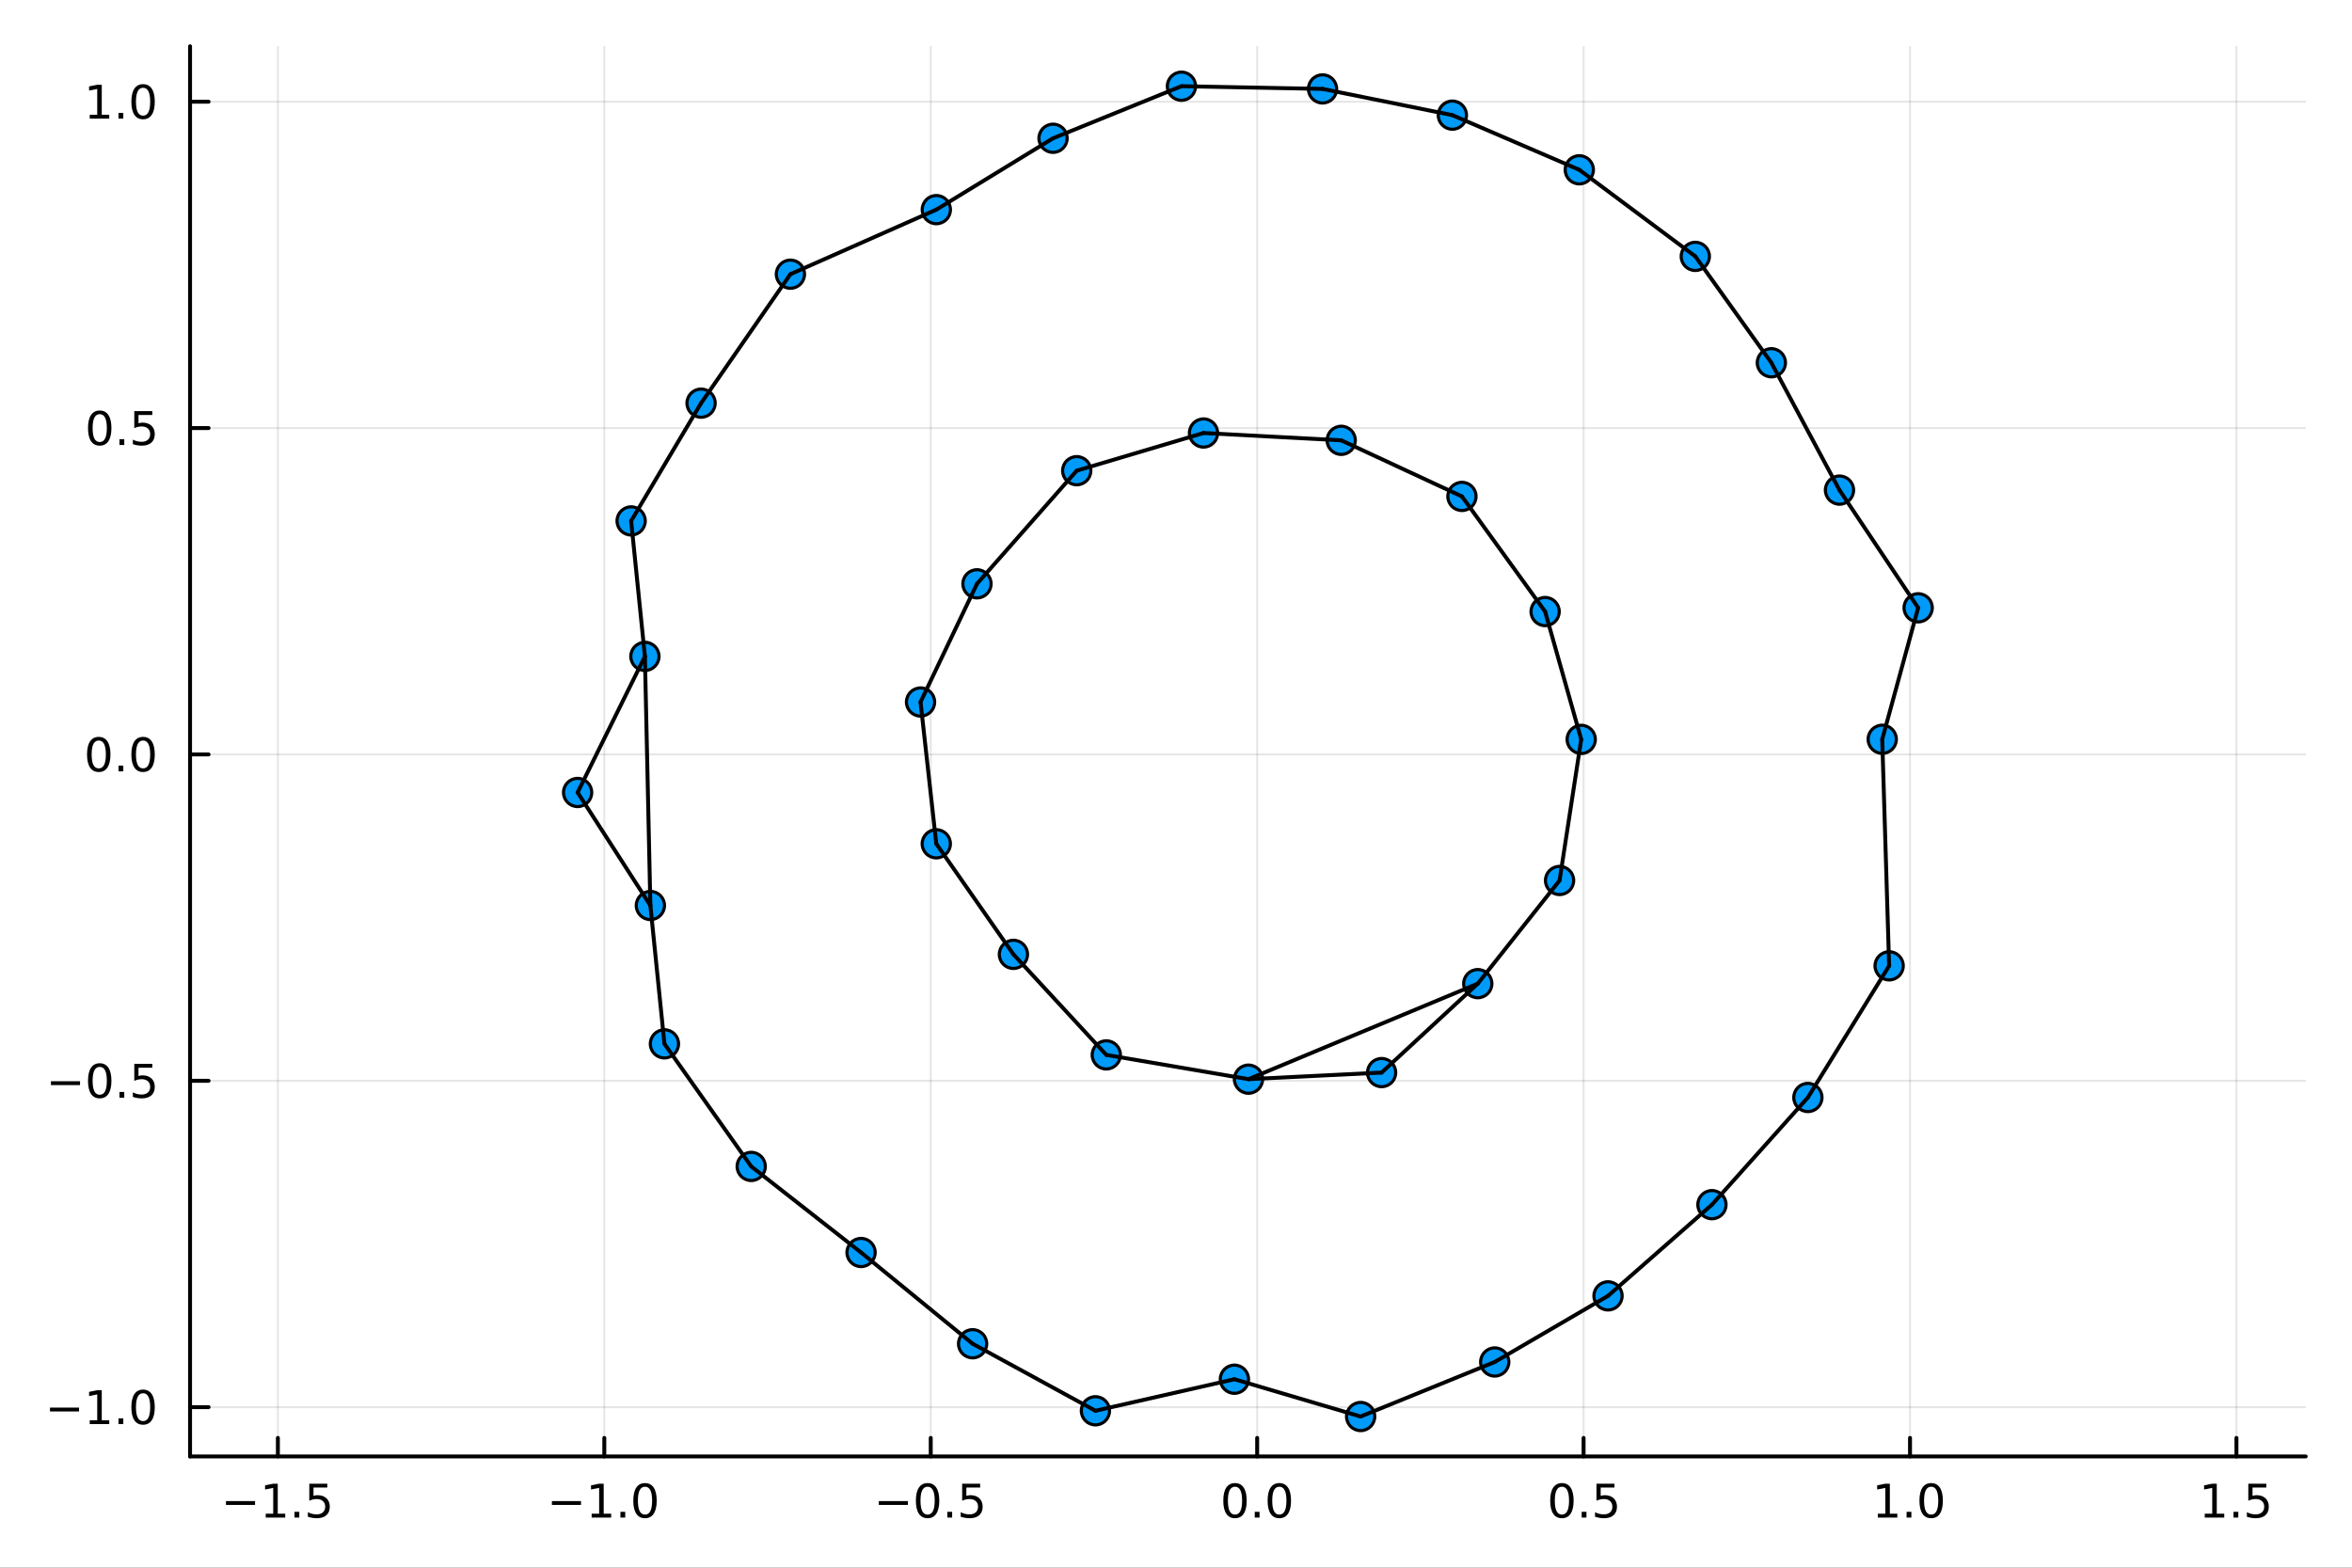 <?xml version="1.0" encoding="utf-8"?>
<svg xmlns="http://www.w3.org/2000/svg" xmlns:xlink="http://www.w3.org/1999/xlink" width="600" height="400" viewBox="0 0 2400 1600">
<rect x="0" y="0" width="2400" height="1600" fill="#333333" stroke="none"/>
<defs>
  <clipPath id="clip470">
    <rect x="0" y="0" width="2400" height="1600"/>
  </clipPath>
</defs>
<path clip-path="url(#clip470)" d="M0 1600 L2400 1600 L2400 0 L0 0  Z" fill="#ffffff" fill-rule="evenodd" fill-opacity="1"/>
<defs>
  <clipPath id="clip471">
    <rect x="480" y="0" width="1681" height="1600"/>
  </clipPath>
</defs>
<path clip-path="url(#clip470)" d="M193.936 1486.45 L2352.76 1486.45 L2352.76 47.244 L193.936 47.244  Z" fill="#ffffff" fill-rule="evenodd" fill-opacity="1"/>
<defs>
  <clipPath id="clip472">
    <rect x="193" y="47" width="2160" height="1440"/>
  </clipPath>
</defs>
<polyline clip-path="url(#clip472)" style="stroke:#000000; stroke-linecap:round; stroke-linejoin:round; stroke-width:2; stroke-opacity:0.1; fill:none" points="283.548,1486.45 283.548,47.244 "/>
<polyline clip-path="url(#clip472)" style="stroke:#000000; stroke-linecap:round; stroke-linejoin:round; stroke-width:2; stroke-opacity:0.1; fill:none" points="616.638,1486.45 616.638,47.244 "/>
<polyline clip-path="url(#clip472)" style="stroke:#000000; stroke-linecap:round; stroke-linejoin:round; stroke-width:2; stroke-opacity:0.1; fill:none" points="949.728,1486.45 949.728,47.244 "/>
<polyline clip-path="url(#clip472)" style="stroke:#000000; stroke-linecap:round; stroke-linejoin:round; stroke-width:2; stroke-opacity:0.1; fill:none" points="1282.82,1486.45 1282.82,47.244 "/>
<polyline clip-path="url(#clip472)" style="stroke:#000000; stroke-linecap:round; stroke-linejoin:round; stroke-width:2; stroke-opacity:0.1; fill:none" points="1615.91,1486.45 1615.91,47.244 "/>
<polyline clip-path="url(#clip472)" style="stroke:#000000; stroke-linecap:round; stroke-linejoin:round; stroke-width:2; stroke-opacity:0.1; fill:none" points="1949,1486.45 1949,47.244 "/>
<polyline clip-path="url(#clip472)" style="stroke:#000000; stroke-linecap:round; stroke-linejoin:round; stroke-width:2; stroke-opacity:0.1; fill:none" points="2282.09,1486.45 2282.09,47.244 "/>
<polyline clip-path="url(#clip470)" style="stroke:#000000; stroke-linecap:round; stroke-linejoin:round; stroke-width:4; stroke-opacity:1; fill:none" points="193.936,1486.45 2352.76,1486.45 "/>
<polyline clip-path="url(#clip470)" style="stroke:#000000; stroke-linecap:round; stroke-linejoin:round; stroke-width:4; stroke-opacity:1; fill:none" points="283.548,1486.45 283.548,1467.55 "/>
<polyline clip-path="url(#clip470)" style="stroke:#000000; stroke-linecap:round; stroke-linejoin:round; stroke-width:4; stroke-opacity:1; fill:none" points="616.638,1486.45 616.638,1467.55 "/>
<polyline clip-path="url(#clip470)" style="stroke:#000000; stroke-linecap:round; stroke-linejoin:round; stroke-width:4; stroke-opacity:1; fill:none" points="949.728,1486.45 949.728,1467.55 "/>
<polyline clip-path="url(#clip470)" style="stroke:#000000; stroke-linecap:round; stroke-linejoin:round; stroke-width:4; stroke-opacity:1; fill:none" points="1282.82,1486.45 1282.82,1467.55 "/>
<polyline clip-path="url(#clip470)" style="stroke:#000000; stroke-linecap:round; stroke-linejoin:round; stroke-width:4; stroke-opacity:1; fill:none" points="1615.91,1486.45 1615.91,1467.55 "/>
<polyline clip-path="url(#clip470)" style="stroke:#000000; stroke-linecap:round; stroke-linejoin:round; stroke-width:4; stroke-opacity:1; fill:none" points="1949,1486.45 1949,1467.55 "/>
<polyline clip-path="url(#clip470)" style="stroke:#000000; stroke-linecap:round; stroke-linejoin:round; stroke-width:4; stroke-opacity:1; fill:none" points="2282.09,1486.45 2282.09,1467.55 "/>
<path clip-path="url(#clip470)" d="M230.574 1532.02 L260.249 1532.02 L260.249 1535.95 L230.574 1535.95 L230.574 1532.02 Z" fill="#000000" fill-rule="nonzero" fill-opacity="1" /><path clip-path="url(#clip470)" d="M271.152 1544.91 L278.791 1544.91 L278.791 1518.55 L270.481 1520.21 L270.481 1515.95 L278.745 1514.29 L283.421 1514.29 L283.421 1544.91 L291.059 1544.91 L291.059 1548.85 L271.152 1548.85 L271.152 1544.91 Z" fill="#000000" fill-rule="nonzero" fill-opacity="1" /><path clip-path="url(#clip470)" d="M300.504 1542.97 L305.388 1542.97 L305.388 1548.85 L300.504 1548.85 L300.504 1542.97 Z" fill="#000000" fill-rule="nonzero" fill-opacity="1" /><path clip-path="url(#clip470)" d="M315.619 1514.29 L333.976 1514.29 L333.976 1518.22 L319.902 1518.22 L319.902 1526.7 Q320.92 1526.35 321.939 1526.19 Q322.957 1526 323.976 1526 Q329.763 1526 333.142 1529.17 Q336.522 1532.34 336.522 1537.76 Q336.522 1543.34 333.05 1546.44 Q329.578 1549.52 323.258 1549.52 Q321.082 1549.52 318.814 1549.15 Q316.568 1548.78 314.161 1548.04 L314.161 1543.34 Q316.244 1544.47 318.467 1545.03 Q320.689 1545.58 323.166 1545.58 Q327.17 1545.58 329.508 1543.48 Q331.846 1541.37 331.846 1537.76 Q331.846 1534.15 329.508 1532.04 Q327.17 1529.94 323.166 1529.94 Q321.291 1529.94 319.416 1530.35 Q317.564 1530.77 315.619 1531.65 L315.619 1514.29 Z" fill="#000000" fill-rule="nonzero" fill-opacity="1" /><path clip-path="url(#clip470)" d="M563.166 1532.02 L592.842 1532.02 L592.842 1535.95 L563.166 1535.95 L563.166 1532.02 Z" fill="#000000" fill-rule="nonzero" fill-opacity="1" /><path clip-path="url(#clip470)" d="M603.744 1544.91 L611.383 1544.91 L611.383 1518.55 L603.073 1520.21 L603.073 1515.95 L611.337 1514.29 L616.013 1514.29 L616.013 1544.91 L623.652 1544.91 L623.652 1548.85 L603.744 1548.85 L603.744 1544.91 Z" fill="#000000" fill-rule="nonzero" fill-opacity="1" /><path clip-path="url(#clip470)" d="M633.096 1542.97 L637.98 1542.97 L637.98 1548.85 L633.096 1548.85 L633.096 1542.97 Z" fill="#000000" fill-rule="nonzero" fill-opacity="1" /><path clip-path="url(#clip470)" d="M658.165 1517.37 Q654.554 1517.37 652.725 1520.93 Q650.92 1524.47 650.92 1531.6 Q650.92 1538.71 652.725 1542.27 Q654.554 1545.82 658.165 1545.82 Q661.799 1545.82 663.605 1542.27 Q665.434 1538.71 665.434 1531.6 Q665.434 1524.47 663.605 1520.93 Q661.799 1517.37 658.165 1517.37 M658.165 1513.66 Q663.975 1513.66 667.031 1518.27 Q670.11 1522.85 670.11 1531.6 Q670.11 1540.33 667.031 1544.94 Q663.975 1549.52 658.165 1549.52 Q652.355 1549.52 649.276 1544.94 Q646.221 1540.33 646.221 1531.6 Q646.221 1522.85 649.276 1518.27 Q652.355 1513.66 658.165 1513.66 Z" fill="#000000" fill-rule="nonzero" fill-opacity="1" /><path clip-path="url(#clip470)" d="M896.753 1532.02 L926.429 1532.02 L926.429 1535.95 L896.753 1535.95 L896.753 1532.02 Z" fill="#000000" fill-rule="nonzero" fill-opacity="1" /><path clip-path="url(#clip470)" d="M946.522 1517.37 Q942.91 1517.37 941.082 1520.93 Q939.276 1524.47 939.276 1531.6 Q939.276 1538.71 941.082 1542.27 Q942.91 1545.82 946.522 1545.82 Q950.156 1545.82 951.961 1542.27 Q953.79 1538.71 953.79 1531.6 Q953.79 1524.47 951.961 1520.93 Q950.156 1517.37 946.522 1517.37 M946.522 1513.66 Q952.332 1513.66 955.387 1518.27 Q958.466 1522.85 958.466 1531.6 Q958.466 1540.33 955.387 1544.94 Q952.332 1549.52 946.522 1549.52 Q940.711 1549.52 937.633 1544.94 Q934.577 1540.33 934.577 1531.6 Q934.577 1522.85 937.633 1518.27 Q940.711 1513.66 946.522 1513.66 Z" fill="#000000" fill-rule="nonzero" fill-opacity="1" /><path clip-path="url(#clip470)" d="M966.683 1542.97 L971.568 1542.97 L971.568 1548.85 L966.683 1548.85 L966.683 1542.97 Z" fill="#000000" fill-rule="nonzero" fill-opacity="1" /><path clip-path="url(#clip470)" d="M981.799 1514.29 L1000.16 1514.29 L1000.16 1518.22 L986.082 1518.22 L986.082 1526.7 Q987.1 1526.35 988.119 1526.19 Q989.137 1526 990.156 1526 Q995.943 1526 999.322 1529.17 Q1002.7 1532.34 1002.7 1537.76 Q1002.7 1543.34 999.23 1546.44 Q995.757 1549.52 989.438 1549.52 Q987.262 1549.52 984.994 1549.15 Q982.748 1548.78 980.341 1548.04 L980.341 1543.34 Q982.424 1544.47 984.646 1545.03 Q986.869 1545.58 989.345 1545.58 Q993.35 1545.58 995.688 1543.48 Q998.026 1541.37 998.026 1537.76 Q998.026 1534.15 995.688 1532.04 Q993.35 1529.94 989.345 1529.94 Q987.47 1529.94 985.595 1530.35 Q983.744 1530.77 981.799 1531.65 L981.799 1514.29 Z" fill="#000000" fill-rule="nonzero" fill-opacity="1" /><path clip-path="url(#clip470)" d="M1260.2 1517.37 Q1256.59 1517.37 1254.76 1520.93 Q1252.96 1524.47 1252.96 1531.6 Q1252.96 1538.71 1254.76 1542.27 Q1256.59 1545.82 1260.2 1545.82 Q1263.84 1545.82 1265.64 1542.27 Q1267.47 1538.71 1267.47 1531.6 Q1267.47 1524.47 1265.64 1520.93 Q1263.84 1517.37 1260.2 1517.37 M1260.2 1513.66 Q1266.01 1513.66 1269.07 1518.27 Q1272.15 1522.85 1272.15 1531.6 Q1272.15 1540.33 1269.07 1544.94 Q1266.01 1549.52 1260.2 1549.52 Q1254.39 1549.52 1251.31 1544.94 Q1248.26 1540.33 1248.26 1531.6 Q1248.26 1522.85 1251.31 1518.27 Q1254.39 1513.66 1260.2 1513.66 Z" fill="#000000" fill-rule="nonzero" fill-opacity="1" /><path clip-path="url(#clip470)" d="M1280.36 1542.97 L1285.25 1542.97 L1285.25 1548.85 L1280.36 1548.85 L1280.36 1542.97 Z" fill="#000000" fill-rule="nonzero" fill-opacity="1" /><path clip-path="url(#clip470)" d="M1305.43 1517.37 Q1301.82 1517.37 1299.99 1520.93 Q1298.19 1524.47 1298.19 1531.6 Q1298.19 1538.71 1299.99 1542.27 Q1301.82 1545.82 1305.43 1545.82 Q1309.07 1545.82 1310.87 1542.27 Q1312.7 1538.71 1312.7 1531.6 Q1312.7 1524.47 1310.87 1520.93 Q1309.07 1517.37 1305.43 1517.37 M1305.43 1513.66 Q1311.24 1513.66 1314.3 1518.27 Q1317.38 1522.85 1317.38 1531.6 Q1317.38 1540.33 1314.3 1544.94 Q1311.24 1549.52 1305.43 1549.52 Q1299.62 1549.52 1296.54 1544.94 Q1293.49 1540.33 1293.49 1531.6 Q1293.49 1522.85 1296.54 1518.27 Q1299.62 1513.66 1305.43 1513.66 Z" fill="#000000" fill-rule="nonzero" fill-opacity="1" /><path clip-path="url(#clip470)" d="M1593.79 1517.37 Q1590.18 1517.37 1588.35 1520.93 Q1586.54 1524.47 1586.54 1531.6 Q1586.54 1538.71 1588.35 1542.27 Q1590.18 1545.82 1593.79 1545.82 Q1597.42 1545.82 1599.23 1542.27 Q1601.06 1538.71 1601.06 1531.6 Q1601.06 1524.47 1599.23 1520.93 Q1597.42 1517.37 1593.79 1517.37 M1593.79 1513.66 Q1599.6 1513.66 1602.65 1518.27 Q1605.73 1522.85 1605.73 1531.6 Q1605.73 1540.33 1602.65 1544.94 Q1599.6 1549.52 1593.79 1549.52 Q1587.98 1549.52 1584.9 1544.94 Q1581.84 1540.33 1581.84 1531.6 Q1581.84 1522.85 1584.9 1518.27 Q1587.98 1513.66 1593.79 1513.66 Z" fill="#000000" fill-rule="nonzero" fill-opacity="1" /><path clip-path="url(#clip470)" d="M1613.95 1542.97 L1618.84 1542.97 L1618.84 1548.85 L1613.95 1548.85 L1613.95 1542.97 Z" fill="#000000" fill-rule="nonzero" fill-opacity="1" /><path clip-path="url(#clip470)" d="M1629.07 1514.29 L1647.42 1514.29 L1647.42 1518.22 L1633.35 1518.22 L1633.35 1526.7 Q1634.37 1526.35 1635.39 1526.19 Q1636.4 1526 1637.42 1526 Q1643.21 1526 1646.59 1529.17 Q1649.97 1532.34 1649.97 1537.76 Q1649.97 1543.34 1646.5 1546.44 Q1643.03 1549.52 1636.71 1549.52 Q1634.53 1549.52 1632.26 1549.15 Q1630.02 1548.78 1627.61 1548.04 L1627.61 1543.34 Q1629.69 1544.47 1631.91 1545.03 Q1634.14 1545.58 1636.61 1545.58 Q1640.62 1545.58 1642.96 1543.48 Q1645.29 1541.37 1645.29 1537.76 Q1645.29 1534.15 1642.96 1532.04 Q1640.62 1529.94 1636.61 1529.94 Q1634.74 1529.94 1632.86 1530.35 Q1631.01 1530.77 1629.07 1531.65 L1629.07 1514.29 Z" fill="#000000" fill-rule="nonzero" fill-opacity="1" /><path clip-path="url(#clip470)" d="M1916.15 1544.91 L1923.79 1544.91 L1923.79 1518.55 L1915.48 1520.21 L1915.48 1515.95 L1923.74 1514.29 L1928.42 1514.29 L1928.42 1544.91 L1936.06 1544.91 L1936.06 1548.85 L1916.15 1548.85 L1916.15 1544.91 Z" fill="#000000" fill-rule="nonzero" fill-opacity="1" /><path clip-path="url(#clip470)" d="M1945.5 1542.97 L1950.39 1542.97 L1950.39 1548.85 L1945.5 1548.85 L1945.5 1542.97 Z" fill="#000000" fill-rule="nonzero" fill-opacity="1" /><path clip-path="url(#clip470)" d="M1970.57 1517.37 Q1966.96 1517.37 1965.13 1520.93 Q1963.33 1524.47 1963.33 1531.6 Q1963.33 1538.71 1965.13 1542.27 Q1966.96 1545.82 1970.57 1545.82 Q1974.21 1545.82 1976.01 1542.27 Q1977.84 1538.71 1977.84 1531.6 Q1977.84 1524.47 1976.01 1520.93 Q1974.21 1517.37 1970.57 1517.37 M1970.57 1513.66 Q1976.38 1513.66 1979.44 1518.27 Q1982.52 1522.85 1982.52 1531.6 Q1982.52 1540.33 1979.44 1544.94 Q1976.38 1549.52 1970.57 1549.52 Q1964.76 1549.52 1961.68 1544.94 Q1958.63 1540.33 1958.63 1531.6 Q1958.63 1522.85 1961.68 1518.27 Q1964.76 1513.66 1970.57 1513.66 Z" fill="#000000" fill-rule="nonzero" fill-opacity="1" /><path clip-path="url(#clip470)" d="M2249.74 1544.91 L2257.38 1544.91 L2257.38 1518.55 L2249.07 1520.21 L2249.07 1515.95 L2257.33 1514.29 L2262.01 1514.29 L2262.01 1544.91 L2269.64 1544.91 L2269.64 1548.85 L2249.74 1548.85 L2249.74 1544.91 Z" fill="#000000" fill-rule="nonzero" fill-opacity="1" /><path clip-path="url(#clip470)" d="M2279.09 1542.97 L2283.97 1542.97 L2283.97 1548.85 L2279.09 1548.85 L2279.09 1542.97 Z" fill="#000000" fill-rule="nonzero" fill-opacity="1" /><path clip-path="url(#clip470)" d="M2294.2 1514.29 L2312.56 1514.29 L2312.56 1518.22 L2298.49 1518.22 L2298.49 1526.7 Q2299.51 1526.35 2300.52 1526.19 Q2301.54 1526 2302.56 1526 Q2308.35 1526 2311.73 1529.17 Q2315.11 1532.34 2315.11 1537.76 Q2315.11 1543.34 2311.64 1546.44 Q2308.16 1549.52 2301.84 1549.52 Q2299.67 1549.52 2297.4 1549.15 Q2295.15 1548.78 2292.75 1548.04 L2292.75 1543.34 Q2294.83 1544.47 2297.05 1545.03 Q2299.27 1545.58 2301.75 1545.58 Q2305.76 1545.58 2308.09 1543.48 Q2310.43 1541.37 2310.43 1537.76 Q2310.43 1534.15 2308.09 1532.04 Q2305.76 1529.94 2301.75 1529.94 Q2299.88 1529.94 2298 1530.35 Q2296.15 1530.77 2294.2 1531.65 L2294.2 1514.29 Z" fill="#000000" fill-rule="nonzero" fill-opacity="1" /><polyline clip-path="url(#clip472)" style="stroke:#000000; stroke-linecap:round; stroke-linejoin:round; stroke-width:2; stroke-opacity:0.1; fill:none" points="193.936,1436.16 2352.76,1436.16 "/>
<polyline clip-path="url(#clip472)" style="stroke:#000000; stroke-linecap:round; stroke-linejoin:round; stroke-width:2; stroke-opacity:0.1; fill:none" points="193.936,1103.07 2352.76,1103.07 "/>
<polyline clip-path="url(#clip472)" style="stroke:#000000; stroke-linecap:round; stroke-linejoin:round; stroke-width:2; stroke-opacity:0.1; fill:none" points="193.936,769.981 2352.76,769.981 "/>
<polyline clip-path="url(#clip472)" style="stroke:#000000; stroke-linecap:round; stroke-linejoin:round; stroke-width:2; stroke-opacity:0.1; fill:none" points="193.936,436.891 2352.76,436.891 "/>
<polyline clip-path="url(#clip472)" style="stroke:#000000; stroke-linecap:round; stroke-linejoin:round; stroke-width:2; stroke-opacity:0.1; fill:none" points="193.936,103.802 2352.76,103.802 "/>
<polyline clip-path="url(#clip470)" style="stroke:#000000; stroke-linecap:round; stroke-linejoin:round; stroke-width:4; stroke-opacity:1; fill:none" points="193.936,1486.45 193.936,47.244 "/>
<polyline clip-path="url(#clip470)" style="stroke:#000000; stroke-linecap:round; stroke-linejoin:round; stroke-width:4; stroke-opacity:1; fill:none" points="193.936,1436.16 212.834,1436.16 "/>
<polyline clip-path="url(#clip470)" style="stroke:#000000; stroke-linecap:round; stroke-linejoin:round; stroke-width:4; stroke-opacity:1; fill:none" points="193.936,1103.07 212.834,1103.07 "/>
<polyline clip-path="url(#clip470)" style="stroke:#000000; stroke-linecap:round; stroke-linejoin:round; stroke-width:4; stroke-opacity:1; fill:none" points="193.936,769.981 212.834,769.981 "/>
<polyline clip-path="url(#clip470)" style="stroke:#000000; stroke-linecap:round; stroke-linejoin:round; stroke-width:4; stroke-opacity:1; fill:none" points="193.936,436.891 212.834,436.891 "/>
<polyline clip-path="url(#clip470)" style="stroke:#000000; stroke-linecap:round; stroke-linejoin:round; stroke-width:4; stroke-opacity:1; fill:none" points="193.936,103.802 212.834,103.802 "/>
<path clip-path="url(#clip470)" d="M50.992 1436.61 L80.668 1436.61 L80.668 1440.55 L50.992 1440.55 L50.992 1436.61 Z" fill="#000000" fill-rule="nonzero" fill-opacity="1" /><path clip-path="url(#clip470)" d="M91.571 1449.51 L99.21 1449.51 L99.21 1423.14 L90.899 1424.81 L90.899 1420.55 L99.163 1418.88 L103.839 1418.88 L103.839 1449.51 L111.478 1449.51 L111.478 1453.44 L91.571 1453.44 L91.571 1449.51 Z" fill="#000000" fill-rule="nonzero" fill-opacity="1" /><path clip-path="url(#clip470)" d="M120.922 1447.56 L125.807 1447.56 L125.807 1453.44 L120.922 1453.44 L120.922 1447.56 Z" fill="#000000" fill-rule="nonzero" fill-opacity="1" /><path clip-path="url(#clip470)" d="M145.992 1421.96 Q142.381 1421.96 140.552 1425.52 Q138.746 1429.07 138.746 1436.2 Q138.746 1443.3 140.552 1446.87 Q142.381 1450.41 145.992 1450.41 Q149.626 1450.41 151.431 1446.87 Q153.26 1443.3 153.26 1436.2 Q153.26 1429.07 151.431 1425.52 Q149.626 1421.96 145.992 1421.96 M145.992 1418.26 Q151.802 1418.26 154.857 1422.86 Q157.936 1427.45 157.936 1436.2 Q157.936 1444.92 154.857 1449.53 Q151.802 1454.11 145.992 1454.11 Q140.181 1454.11 137.103 1449.53 Q134.047 1444.92 134.047 1436.2 Q134.047 1427.45 137.103 1422.86 Q140.181 1418.26 145.992 1418.26 Z" fill="#000000" fill-rule="nonzero" fill-opacity="1" /><path clip-path="url(#clip470)" d="M51.987 1103.52 L81.663 1103.52 L81.663 1107.46 L51.987 1107.46 L51.987 1103.52 Z" fill="#000000" fill-rule="nonzero" fill-opacity="1" /><path clip-path="url(#clip470)" d="M101.756 1088.87 Q98.145 1088.87 96.316 1092.43 Q94.51 1095.98 94.51 1103.11 Q94.51 1110.21 96.316 1113.78 Q98.145 1117.32 101.756 1117.32 Q105.39 1117.32 107.196 1113.78 Q109.024 1110.21 109.024 1103.11 Q109.024 1095.98 107.196 1092.43 Q105.39 1088.87 101.756 1088.87 M101.756 1085.17 Q107.566 1085.17 110.621 1089.77 Q113.7 1094.36 113.7 1103.11 Q113.7 1111.83 110.621 1116.44 Q107.566 1121.02 101.756 1121.02 Q95.946 1121.02 92.867 1116.44 Q89.811 1111.83 89.811 1103.11 Q89.811 1094.36 92.867 1089.77 Q95.946 1085.17 101.756 1085.17 Z" fill="#000000" fill-rule="nonzero" fill-opacity="1" /><path clip-path="url(#clip470)" d="M121.918 1114.47 L126.802 1114.47 L126.802 1120.35 L121.918 1120.35 L121.918 1114.47 Z" fill="#000000" fill-rule="nonzero" fill-opacity="1" /><path clip-path="url(#clip470)" d="M137.033 1085.79 L155.39 1085.79 L155.39 1089.73 L141.316 1089.73 L141.316 1098.2 Q142.334 1097.85 143.353 1097.69 Q144.371 1097.5 145.39 1097.5 Q151.177 1097.5 154.556 1100.68 Q157.936 1103.85 157.936 1109.26 Q157.936 1114.84 154.464 1117.94 Q150.992 1121.02 144.672 1121.02 Q142.496 1121.02 140.228 1120.65 Q137.982 1120.28 135.575 1119.54 L135.575 1114.84 Q137.658 1115.98 139.881 1116.53 Q142.103 1117.09 144.58 1117.09 Q148.584 1117.09 150.922 1114.98 Q153.26 1112.87 153.26 1109.26 Q153.26 1105.65 150.922 1103.55 Q148.584 1101.44 144.58 1101.44 Q142.705 1101.44 140.83 1101.86 Q138.978 1102.27 137.033 1103.15 L137.033 1085.79 Z" fill="#000000" fill-rule="nonzero" fill-opacity="1" /><path clip-path="url(#clip470)" d="M100.76 755.78 Q97.149 755.78 95.321 759.345 Q93.515 762.886 93.515 770.016 Q93.515 777.122 95.321 780.687 Q97.149 784.229 100.76 784.229 Q104.395 784.229 106.2 780.687 Q108.029 777.122 108.029 770.016 Q108.029 762.886 106.2 759.345 Q104.395 755.78 100.76 755.78 M100.76 752.076 Q106.571 752.076 109.626 756.683 Q112.705 761.266 112.705 770.016 Q112.705 778.743 109.626 783.349 Q106.571 787.933 100.76 787.933 Q94.95 787.933 91.871 783.349 Q88.816 778.743 88.816 770.016 Q88.816 761.266 91.871 756.683 Q94.95 752.076 100.76 752.076 Z" fill="#000000" fill-rule="nonzero" fill-opacity="1" /><path clip-path="url(#clip470)" d="M120.922 781.382 L125.807 781.382 L125.807 787.261 L120.922 787.261 L120.922 781.382 Z" fill="#000000" fill-rule="nonzero" fill-opacity="1" /><path clip-path="url(#clip470)" d="M145.992 755.78 Q142.381 755.78 140.552 759.345 Q138.746 762.886 138.746 770.016 Q138.746 777.122 140.552 780.687 Q142.381 784.229 145.992 784.229 Q149.626 784.229 151.431 780.687 Q153.26 777.122 153.26 770.016 Q153.26 762.886 151.431 759.345 Q149.626 755.78 145.992 755.78 M145.992 752.076 Q151.802 752.076 154.857 756.683 Q157.936 761.266 157.936 770.016 Q157.936 778.743 154.857 783.349 Q151.802 787.933 145.992 787.933 Q140.181 787.933 137.103 783.349 Q134.047 778.743 134.047 770.016 Q134.047 761.266 137.103 756.683 Q140.181 752.076 145.992 752.076 Z" fill="#000000" fill-rule="nonzero" fill-opacity="1" /><path clip-path="url(#clip470)" d="M101.756 422.69 Q98.145 422.69 96.316 426.255 Q94.51 429.797 94.51 436.926 Q94.51 444.033 96.316 447.597 Q98.145 451.139 101.756 451.139 Q105.39 451.139 107.196 447.597 Q109.024 444.033 109.024 436.926 Q109.024 429.797 107.196 426.255 Q105.39 422.69 101.756 422.69 M101.756 418.986 Q107.566 418.986 110.621 423.593 Q113.7 428.176 113.7 436.926 Q113.7 445.653 110.621 450.259 Q107.566 454.843 101.756 454.843 Q95.946 454.843 92.867 450.259 Q89.811 445.653 89.811 436.926 Q89.811 428.176 92.867 423.593 Q95.946 418.986 101.756 418.986 Z" fill="#000000" fill-rule="nonzero" fill-opacity="1" /><path clip-path="url(#clip470)" d="M121.918 448.292 L126.802 448.292 L126.802 454.171 L121.918 454.171 L121.918 448.292 Z" fill="#000000" fill-rule="nonzero" fill-opacity="1" /><path clip-path="url(#clip470)" d="M137.033 419.611 L155.39 419.611 L155.39 423.547 L141.316 423.547 L141.316 432.019 Q142.334 431.671 143.353 431.509 Q144.371 431.324 145.39 431.324 Q151.177 431.324 154.556 434.496 Q157.936 437.667 157.936 443.083 Q157.936 448.662 154.464 451.764 Q150.992 454.843 144.672 454.843 Q142.496 454.843 140.228 454.472 Q137.982 454.102 135.575 453.361 L135.575 448.662 Q137.658 449.796 139.881 450.352 Q142.103 450.908 144.58 450.908 Q148.584 450.908 150.922 448.801 Q153.26 446.695 153.26 443.083 Q153.26 439.472 150.922 437.366 Q148.584 435.259 144.58 435.259 Q142.705 435.259 140.83 435.676 Q138.978 436.093 137.033 436.972 L137.033 419.611 Z" fill="#000000" fill-rule="nonzero" fill-opacity="1" /><path clip-path="url(#clip470)" d="M91.571 117.146 L99.21 117.146 L99.21 90.781 L90.899 92.447 L90.899 88.188 L99.163 86.522 L103.839 86.522 L103.839 117.146 L111.478 117.146 L111.478 121.082 L91.571 121.082 L91.571 117.146 Z" fill="#000000" fill-rule="nonzero" fill-opacity="1" /><path clip-path="url(#clip470)" d="M120.922 115.202 L125.807 115.202 L125.807 121.082 L120.922 121.082 L120.922 115.202 Z" fill="#000000" fill-rule="nonzero" fill-opacity="1" /><path clip-path="url(#clip470)" d="M145.992 89.6 Q142.381 89.6 140.552 93.165 Q138.746 96.707 138.746 103.836 Q138.746 110.943 140.552 114.507 Q142.381 118.049 145.992 118.049 Q149.626 118.049 151.431 114.507 Q153.26 110.943 153.26 103.836 Q153.26 96.707 151.431 93.165 Q149.626 89.6 145.992 89.6 M145.992 85.897 Q151.802 85.897 154.857 90.503 Q157.936 95.086 157.936 103.836 Q157.936 112.563 154.857 117.17 Q151.802 121.753 145.992 121.753 Q140.181 121.753 137.103 117.17 Q134.047 112.563 134.047 103.836 Q134.047 95.086 137.103 90.503 Q140.181 85.897 145.992 85.897 Z" fill="#000000" fill-rule="nonzero" fill-opacity="1" /><circle clip-path="url(#clip472)" cx="1729.9" cy="261.665" r="14.4" fill="#009af9" fill-rule="evenodd" fill-opacity="1" stroke="#000000" stroke-opacity="1" stroke-width="3.2"/>
<circle clip-path="url(#clip472)" cx="1098.69" cy="480.388" r="14.4" fill="#009af9" fill-rule="evenodd" fill-opacity="1" stroke="#000000" stroke-opacity="1" stroke-width="3.2"/>
<circle clip-path="url(#clip472)" cx="1613.49" cy="754.632" r="14.4" fill="#009af9" fill-rule="evenodd" fill-opacity="1" stroke="#000000" stroke-opacity="1" stroke-width="3.2"/>
<circle clip-path="url(#clip472)" cx="1491.77" cy="506.651" r="14.4" fill="#009af9" fill-rule="evenodd" fill-opacity="1" stroke="#000000" stroke-opacity="1" stroke-width="3.2"/>
<circle clip-path="url(#clip472)" cx="1611.53" cy="173.3" r="14.4" fill="#009af9" fill-rule="evenodd" fill-opacity="1" stroke="#000000" stroke-opacity="1" stroke-width="3.2"/>
<circle clip-path="url(#clip472)" cx="1807.51" cy="370.239" r="14.4" fill="#009af9" fill-rule="evenodd" fill-opacity="1" stroke="#000000" stroke-opacity="1" stroke-width="3.2"/>
<circle clip-path="url(#clip472)" cx="715.38" cy="411.47" r="14.4" fill="#009af9" fill-rule="evenodd" fill-opacity="1" stroke="#000000" stroke-opacity="1" stroke-width="3.2"/>
<circle clip-path="url(#clip472)" cx="806.544" cy="279.836" r="14.4" fill="#009af9" fill-rule="evenodd" fill-opacity="1" stroke="#000000" stroke-opacity="1" stroke-width="3.2"/>
<circle clip-path="url(#clip472)" cx="1844.78" cy="1120.1" r="14.4" fill="#009af9" fill-rule="evenodd" fill-opacity="1" stroke="#000000" stroke-opacity="1" stroke-width="3.2"/>
<circle clip-path="url(#clip472)" cx="1259.6" cy="1407.65" r="14.4" fill="#009af9" fill-rule="evenodd" fill-opacity="1" stroke="#000000" stroke-opacity="1" stroke-width="3.2"/>
<circle clip-path="url(#clip472)" cx="1273.97" cy="1101.41" r="14.4" fill="#009af9" fill-rule="evenodd" fill-opacity="1" stroke="#000000" stroke-opacity="1" stroke-width="3.2"/>
<circle clip-path="url(#clip472)" cx="1507.93" cy="1003.92" r="14.4" fill="#009af9" fill-rule="evenodd" fill-opacity="1" stroke="#000000" stroke-opacity="1" stroke-width="3.2"/>
<circle clip-path="url(#clip472)" cx="955.438" cy="213.954" r="14.4" fill="#009af9" fill-rule="evenodd" fill-opacity="1" stroke="#000000" stroke-opacity="1" stroke-width="3.2"/>
<circle clip-path="url(#clip472)" cx="996.911" cy="595.852" r="14.4" fill="#009af9" fill-rule="evenodd" fill-opacity="1" stroke="#000000" stroke-opacity="1" stroke-width="3.2"/>
<circle clip-path="url(#clip472)" cx="1034.1" cy="974.026" r="14.4" fill="#009af9" fill-rule="evenodd" fill-opacity="1" stroke="#000000" stroke-opacity="1" stroke-width="3.2"/>
<circle clip-path="url(#clip472)" cx="1482" cy="117.519" r="14.4" fill="#009af9" fill-rule="evenodd" fill-opacity="1" stroke="#000000" stroke-opacity="1" stroke-width="3.2"/>
<circle clip-path="url(#clip472)" cx="1525.23" cy="1390.05" r="14.4" fill="#009af9" fill-rule="evenodd" fill-opacity="1" stroke="#000000" stroke-opacity="1" stroke-width="3.2"/>
<circle clip-path="url(#clip472)" cx="1228.07" cy="441.929" r="14.4" fill="#009af9" fill-rule="evenodd" fill-opacity="1" stroke="#000000" stroke-opacity="1" stroke-width="3.2"/>
<circle clip-path="url(#clip472)" cx="1957.3" cy="620.342" r="14.4" fill="#009af9" fill-rule="evenodd" fill-opacity="1" stroke="#000000" stroke-opacity="1" stroke-width="3.2"/>
<circle clip-path="url(#clip472)" cx="1074.53" cy="141.124" r="14.4" fill="#009af9" fill-rule="evenodd" fill-opacity="1" stroke="#000000" stroke-opacity="1" stroke-width="3.2"/>
<circle clip-path="url(#clip472)" cx="677.996" cy="1065.36" r="14.4" fill="#009af9" fill-rule="evenodd" fill-opacity="1" stroke="#000000" stroke-opacity="1" stroke-width="3.2"/>
<circle clip-path="url(#clip472)" cx="1640.84" cy="1322.58" r="14.4" fill="#009af9" fill-rule="evenodd" fill-opacity="1" stroke="#000000" stroke-opacity="1" stroke-width="3.2"/>
<circle clip-path="url(#clip472)" cx="1746.88" cy="1229.49" r="14.4" fill="#009af9" fill-rule="evenodd" fill-opacity="1" stroke="#000000" stroke-opacity="1" stroke-width="3.2"/>
<circle clip-path="url(#clip472)" cx="1409.79" cy="1094.7" r="14.4" fill="#009af9" fill-rule="evenodd" fill-opacity="1" stroke="#000000" stroke-opacity="1" stroke-width="3.2"/>
<circle clip-path="url(#clip472)" cx="589.396" cy="808.815" r="14.4" fill="#009af9" fill-rule="evenodd" fill-opacity="1" stroke="#000000" stroke-opacity="1" stroke-width="3.2"/>
<circle clip-path="url(#clip472)" cx="878.631" cy="1278.31" r="14.4" fill="#009af9" fill-rule="evenodd" fill-opacity="1" stroke="#000000" stroke-opacity="1" stroke-width="3.2"/>
<circle clip-path="url(#clip472)" cx="766.541" cy="1190.47" r="14.4" fill="#009af9" fill-rule="evenodd" fill-opacity="1" stroke="#000000" stroke-opacity="1" stroke-width="3.2"/>
<circle clip-path="url(#clip472)" cx="1591.39" cy="898.619" r="14.4" fill="#009af9" fill-rule="evenodd" fill-opacity="1" stroke="#000000" stroke-opacity="1" stroke-width="3.2"/>
<circle clip-path="url(#clip472)" cx="1205.57" cy="87.976" r="14.4" fill="#009af9" fill-rule="evenodd" fill-opacity="1" stroke="#000000" stroke-opacity="1" stroke-width="3.2"/>
<circle clip-path="url(#clip472)" cx="1576.65" cy="624.16" r="14.4" fill="#009af9" fill-rule="evenodd" fill-opacity="1" stroke="#000000" stroke-opacity="1" stroke-width="3.2"/>
<circle clip-path="url(#clip472)" cx="1927.69" cy="985.736" r="14.4" fill="#009af9" fill-rule="evenodd" fill-opacity="1" stroke="#000000" stroke-opacity="1" stroke-width="3.2"/>
<circle clip-path="url(#clip472)" cx="992.445" cy="1371.45" r="14.4" fill="#009af9" fill-rule="evenodd" fill-opacity="1" stroke="#000000" stroke-opacity="1" stroke-width="3.2"/>
<circle clip-path="url(#clip472)" cx="955.389" cy="861.182" r="14.4" fill="#009af9" fill-rule="evenodd" fill-opacity="1" stroke="#000000" stroke-opacity="1" stroke-width="3.2"/>
<circle clip-path="url(#clip472)" cx="1388.41" cy="1445.72" r="14.4" fill="#009af9" fill-rule="evenodd" fill-opacity="1" stroke="#000000" stroke-opacity="1" stroke-width="3.2"/>
<circle clip-path="url(#clip472)" cx="1349.52" cy="90.74" r="14.4" fill="#009af9" fill-rule="evenodd" fill-opacity="1" stroke="#000000" stroke-opacity="1" stroke-width="3.2"/>
<circle clip-path="url(#clip472)" cx="663.654" cy="924.16" r="14.4" fill="#009af9" fill-rule="evenodd" fill-opacity="1" stroke="#000000" stroke-opacity="1" stroke-width="3.2"/>
<circle clip-path="url(#clip472)" cx="939.332" cy="716.488" r="14.4" fill="#009af9" fill-rule="evenodd" fill-opacity="1" stroke="#000000" stroke-opacity="1" stroke-width="3.2"/>
<circle clip-path="url(#clip472)" cx="1920.64" cy="754.513" r="14.4" fill="#009af9" fill-rule="evenodd" fill-opacity="1" stroke="#000000" stroke-opacity="1" stroke-width="3.2"/>
<circle clip-path="url(#clip472)" cx="1117.79" cy="1439.86" r="14.4" fill="#009af9" fill-rule="evenodd" fill-opacity="1" stroke="#000000" stroke-opacity="1" stroke-width="3.2"/>
<circle clip-path="url(#clip472)" cx="644.02" cy="531.664" r="14.4" fill="#009af9" fill-rule="evenodd" fill-opacity="1" stroke="#000000" stroke-opacity="1" stroke-width="3.2"/>
<circle clip-path="url(#clip472)" cx="1877.03" cy="500.217" r="14.4" fill="#009af9" fill-rule="evenodd" fill-opacity="1" stroke="#000000" stroke-opacity="1" stroke-width="3.2"/>
<circle clip-path="url(#clip472)" cx="1368.59" cy="449.405" r="14.4" fill="#009af9" fill-rule="evenodd" fill-opacity="1" stroke="#000000" stroke-opacity="1" stroke-width="3.2"/>
<circle clip-path="url(#clip472)" cx="1128.88" cy="1076.64" r="14.4" fill="#009af9" fill-rule="evenodd" fill-opacity="1" stroke="#000000" stroke-opacity="1" stroke-width="3.2"/>
<circle clip-path="url(#clip472)" cx="658.073" cy="669.91" r="14.4" fill="#009af9" fill-rule="evenodd" fill-opacity="1" stroke="#000000" stroke-opacity="1" stroke-width="3.2"/>
<polyline clip-path="url(#clip472)" style="stroke:#000000; stroke-linecap:round; stroke-linejoin:round; stroke-width:4; stroke-opacity:1; fill:none" points="1920.64,754.513 1957.3,620.342 "/>
<polyline clip-path="url(#clip472)" style="stroke:#000000; stroke-linecap:round; stroke-linejoin:round; stroke-width:4; stroke-opacity:1; fill:none" points="1920.64,754.513 1927.69,985.736 "/>
<polyline clip-path="url(#clip472)" style="stroke:#000000; stroke-linecap:round; stroke-linejoin:round; stroke-width:4; stroke-opacity:1; fill:none" points="1957.3,620.342 1877.03,500.217 "/>
<polyline clip-path="url(#clip472)" style="stroke:#000000; stroke-linecap:round; stroke-linejoin:round; stroke-width:4; stroke-opacity:1; fill:none" points="1877.03,500.217 1807.51,370.239 "/>
<polyline clip-path="url(#clip472)" style="stroke:#000000; stroke-linecap:round; stroke-linejoin:round; stroke-width:4; stroke-opacity:1; fill:none" points="1807.51,370.239 1729.9,261.665 "/>
<polyline clip-path="url(#clip472)" style="stroke:#000000; stroke-linecap:round; stroke-linejoin:round; stroke-width:4; stroke-opacity:1; fill:none" points="1729.9,261.665 1611.53,173.3 "/>
<polyline clip-path="url(#clip472)" style="stroke:#000000; stroke-linecap:round; stroke-linejoin:round; stroke-width:4; stroke-opacity:1; fill:none" points="1611.53,173.3 1482,117.519 "/>
<polyline clip-path="url(#clip472)" style="stroke:#000000; stroke-linecap:round; stroke-linejoin:round; stroke-width:4; stroke-opacity:1; fill:none" points="1482,117.519 1349.52,90.74 "/>
<polyline clip-path="url(#clip472)" style="stroke:#000000; stroke-linecap:round; stroke-linejoin:round; stroke-width:4; stroke-opacity:1; fill:none" points="1349.52,90.74 1205.57,87.976 "/>
<polyline clip-path="url(#clip472)" style="stroke:#000000; stroke-linecap:round; stroke-linejoin:round; stroke-width:4; stroke-opacity:1; fill:none" points="1205.57,87.976 1074.53,141.124 "/>
<polyline clip-path="url(#clip472)" style="stroke:#000000; stroke-linecap:round; stroke-linejoin:round; stroke-width:4; stroke-opacity:1; fill:none" points="1074.53,141.124 955.438,213.954 "/>
<polyline clip-path="url(#clip472)" style="stroke:#000000; stroke-linecap:round; stroke-linejoin:round; stroke-width:4; stroke-opacity:1; fill:none" points="955.438,213.954 806.544,279.836 "/>
<polyline clip-path="url(#clip472)" style="stroke:#000000; stroke-linecap:round; stroke-linejoin:round; stroke-width:4; stroke-opacity:1; fill:none" points="806.544,279.836 715.38,411.47 "/>
<polyline clip-path="url(#clip472)" style="stroke:#000000; stroke-linecap:round; stroke-linejoin:round; stroke-width:4; stroke-opacity:1; fill:none" points="715.38,411.47 644.02,531.664 "/>
<polyline clip-path="url(#clip472)" style="stroke:#000000; stroke-linecap:round; stroke-linejoin:round; stroke-width:4; stroke-opacity:1; fill:none" points="644.02,531.664 658.073,669.91 "/>
<polyline clip-path="url(#clip472)" style="stroke:#000000; stroke-linecap:round; stroke-linejoin:round; stroke-width:4; stroke-opacity:1; fill:none" points="658.073,669.91 589.396,808.815 "/>
<polyline clip-path="url(#clip472)" style="stroke:#000000; stroke-linecap:round; stroke-linejoin:round; stroke-width:4; stroke-opacity:1; fill:none" points="658.073,669.91 663.654,924.16 "/>
<polyline clip-path="url(#clip472)" style="stroke:#000000; stroke-linecap:round; stroke-linejoin:round; stroke-width:4; stroke-opacity:1; fill:none" points="589.396,808.815 663.654,924.16 "/>
<polyline clip-path="url(#clip472)" style="stroke:#000000; stroke-linecap:round; stroke-linejoin:round; stroke-width:4; stroke-opacity:1; fill:none" points="663.654,924.16 677.996,1065.36 "/>
<polyline clip-path="url(#clip472)" style="stroke:#000000; stroke-linecap:round; stroke-linejoin:round; stroke-width:4; stroke-opacity:1; fill:none" points="677.996,1065.36 766.541,1190.47 "/>
<polyline clip-path="url(#clip472)" style="stroke:#000000; stroke-linecap:round; stroke-linejoin:round; stroke-width:4; stroke-opacity:1; fill:none" points="766.541,1190.47 878.631,1278.31 "/>
<polyline clip-path="url(#clip472)" style="stroke:#000000; stroke-linecap:round; stroke-linejoin:round; stroke-width:4; stroke-opacity:1; fill:none" points="878.631,1278.31 992.445,1371.45 "/>
<polyline clip-path="url(#clip472)" style="stroke:#000000; stroke-linecap:round; stroke-linejoin:round; stroke-width:4; stroke-opacity:1; fill:none" points="992.445,1371.45 1117.79,1439.86 "/>
<polyline clip-path="url(#clip472)" style="stroke:#000000; stroke-linecap:round; stroke-linejoin:round; stroke-width:4; stroke-opacity:1; fill:none" points="1117.79,1439.86 1259.6,1407.65 "/>
<polyline clip-path="url(#clip472)" style="stroke:#000000; stroke-linecap:round; stroke-linejoin:round; stroke-width:4; stroke-opacity:1; fill:none" points="1259.6,1407.65 1388.41,1445.72 "/>
<polyline clip-path="url(#clip472)" style="stroke:#000000; stroke-linecap:round; stroke-linejoin:round; stroke-width:4; stroke-opacity:1; fill:none" points="1388.41,1445.72 1525.23,1390.05 "/>
<polyline clip-path="url(#clip472)" style="stroke:#000000; stroke-linecap:round; stroke-linejoin:round; stroke-width:4; stroke-opacity:1; fill:none" points="1525.23,1390.05 1640.84,1322.58 "/>
<polyline clip-path="url(#clip472)" style="stroke:#000000; stroke-linecap:round; stroke-linejoin:round; stroke-width:4; stroke-opacity:1; fill:none" points="1640.84,1322.58 1746.88,1229.49 "/>
<polyline clip-path="url(#clip472)" style="stroke:#000000; stroke-linecap:round; stroke-linejoin:round; stroke-width:4; stroke-opacity:1; fill:none" points="1746.88,1229.49 1844.78,1120.1 "/>
<polyline clip-path="url(#clip472)" style="stroke:#000000; stroke-linecap:round; stroke-linejoin:round; stroke-width:4; stroke-opacity:1; fill:none" points="1844.78,1120.1 1927.69,985.736 "/>
<polyline clip-path="url(#clip472)" style="stroke:#000000; stroke-linecap:round; stroke-linejoin:round; stroke-width:4; stroke-opacity:1; fill:none" points="1613.49,754.632 1576.65,624.16 "/>
<polyline clip-path="url(#clip472)" style="stroke:#000000; stroke-linecap:round; stroke-linejoin:round; stroke-width:4; stroke-opacity:1; fill:none" points="1613.49,754.632 1591.39,898.619 "/>
<polyline clip-path="url(#clip472)" style="stroke:#000000; stroke-linecap:round; stroke-linejoin:round; stroke-width:4; stroke-opacity:1; fill:none" points="1576.65,624.16 1491.77,506.651 "/>
<polyline clip-path="url(#clip472)" style="stroke:#000000; stroke-linecap:round; stroke-linejoin:round; stroke-width:4; stroke-opacity:1; fill:none" points="1491.77,506.651 1368.59,449.405 "/>
<polyline clip-path="url(#clip472)" style="stroke:#000000; stroke-linecap:round; stroke-linejoin:round; stroke-width:4; stroke-opacity:1; fill:none" points="1368.59,449.405 1228.07,441.929 "/>
<polyline clip-path="url(#clip472)" style="stroke:#000000; stroke-linecap:round; stroke-linejoin:round; stroke-width:4; stroke-opacity:1; fill:none" points="1228.07,441.929 1098.69,480.388 "/>
<polyline clip-path="url(#clip472)" style="stroke:#000000; stroke-linecap:round; stroke-linejoin:round; stroke-width:4; stroke-opacity:1; fill:none" points="1098.69,480.388 996.911,595.852 "/>
<polyline clip-path="url(#clip472)" style="stroke:#000000; stroke-linecap:round; stroke-linejoin:round; stroke-width:4; stroke-opacity:1; fill:none" points="996.911,595.852 939.332,716.488 "/>
<polyline clip-path="url(#clip472)" style="stroke:#000000; stroke-linecap:round; stroke-linejoin:round; stroke-width:4; stroke-opacity:1; fill:none" points="939.332,716.488 955.389,861.182 "/>
<polyline clip-path="url(#clip472)" style="stroke:#000000; stroke-linecap:round; stroke-linejoin:round; stroke-width:4; stroke-opacity:1; fill:none" points="955.389,861.182 1034.1,974.026 "/>
<polyline clip-path="url(#clip472)" style="stroke:#000000; stroke-linecap:round; stroke-linejoin:round; stroke-width:4; stroke-opacity:1; fill:none" points="1034.1,974.026 1128.88,1076.64 "/>
<polyline clip-path="url(#clip472)" style="stroke:#000000; stroke-linecap:round; stroke-linejoin:round; stroke-width:4; stroke-opacity:1; fill:none" points="1128.88,1076.64 1273.97,1101.41 "/>
<polyline clip-path="url(#clip472)" style="stroke:#000000; stroke-linecap:round; stroke-linejoin:round; stroke-width:4; stroke-opacity:1; fill:none" points="1273.97,1101.41 1409.79,1094.7 "/>
<polyline clip-path="url(#clip472)" style="stroke:#000000; stroke-linecap:round; stroke-linejoin:round; stroke-width:4; stroke-opacity:1; fill:none" points="1273.97,1101.41 1507.93,1003.92 "/>
<polyline clip-path="url(#clip472)" style="stroke:#000000; stroke-linecap:round; stroke-linejoin:round; stroke-width:4; stroke-opacity:1; fill:none" points="1409.79,1094.7 1507.93,1003.92 "/>
<polyline clip-path="url(#clip472)" style="stroke:#000000; stroke-linecap:round; stroke-linejoin:round; stroke-width:4; stroke-opacity:1; fill:none" points="1507.93,1003.92 1591.39,898.619 "/>
</svg>
